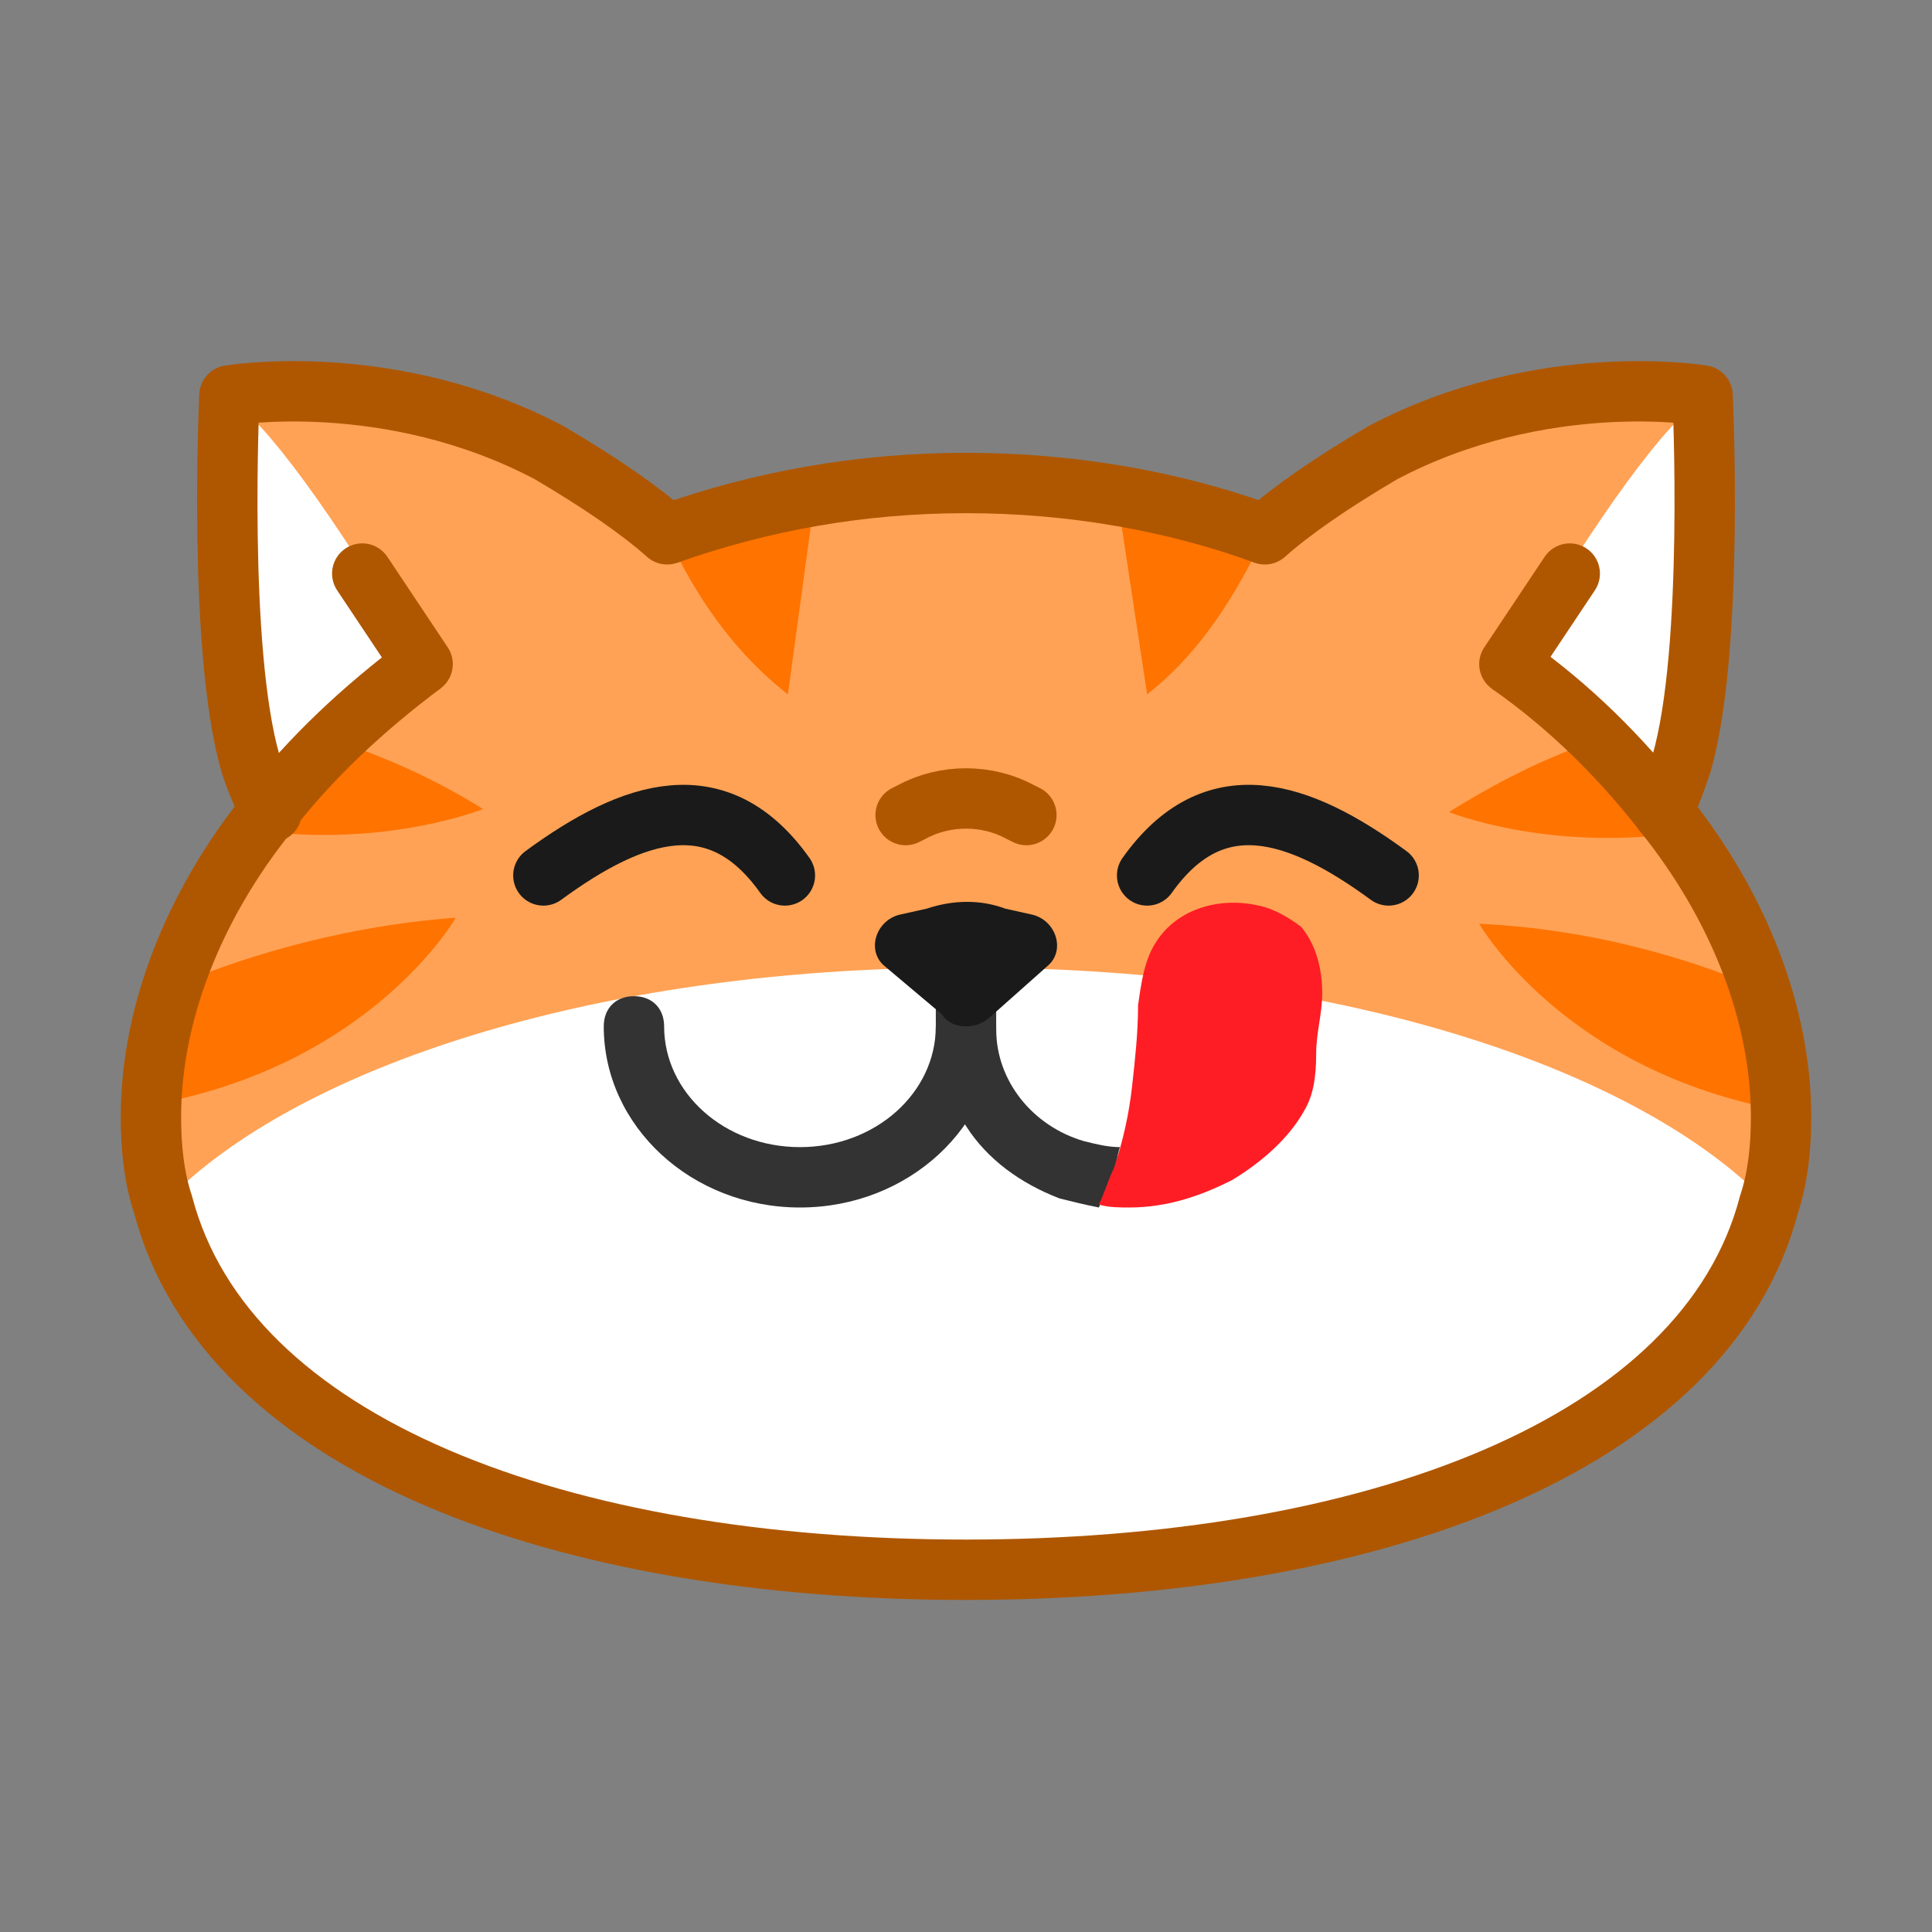 <svg id="Layer_1" enable-background="new 0 0 64 64" viewBox="0 0 64 64" xmlns="http://www.w3.org/2000/svg"><rect x="0" y="0" width="64" height="64" fill="#808080" stroke="none"/><g><path d="m59 36.7c0-.1 0-.2 0-.3 0-.2 0-.4 0-.6 0-.3-.1-.7-.1-1 0-.2-.1-.3-.1-.5 0-.3-.1-.5-.2-.8-.1-.2-.1-.5-.2-.7 0-.1 0-.1-.1-.2s-.1-.3-.2-.4c-.1-.2-.2-.4-.3-.7-.1-.2-.2-.4-.3-.6s-.2-.4-.3-.7c-.1-.2-.3-.5-.4-.7s-.3-.4-.4-.6-.3-.4-.4-.6-.3-.4-.4-.6c-.2-.2-.3-.4-.5-.6.3-.5.5-1 .7-1.6.1-.5.3-1.1.3-1.7.1-.4.1-.8.2-1.3 0-.3.1-.7.1-1 0-.1 0-.2 0-.3 0-.3 0-.6 0-.9v-.6c0-.4 0-.9 0-1.3 0-.2 0-.4 0-.6 0-2.5-.1-4.6-.1-4.6s-5.3-.9-10.6 1.9c-1.7.9-3 1.8-3.9 2.6-1.6-.5-3.2-1-4.9-1.3-1.6-.3-3.3-.4-5-.4s-3.4.2-5 .4c-1.7.3-3.3.7-4.9 1.3-.9-.8-2.2-1.7-3.9-2.6-5.3-2.8-10.6-1.9-10.6-1.9s-.1 2-.1 4.6v.6 1.3.6.9.3c0 .3.1.7.1 1 0 .4.1.9.2 1.3.1.6.2 1.2.3 1.7.2.6.4 1.1.7 1.6-.2.2-.3.4-.5.6-.1.2-.3.4-.4.6s-.3.4-.4.6-.3.4-.4.6c-.1.3-.3.5-.4.7s-.2.4-.3.7c-.1.2-.2.4-.3.6.1.1 0 .3 0 .5-.1.2-.1.3-.2.4 0 .1-.1.1-.1.2-.1.2-.2.5-.2.7-.1.3-.2.5-.2.8 0 .2-.1.3-.1.5-.1.3-.1.7-.2 1v.6.3.3c0 1 .1 2 .4 2.9 2.1 8.2 13.2 12.3 26.6 12.3s24.5-4.1 26.6-12.1c.3-.9.4-1.9.4-2.9 0-.1 0-.2 0-.3z" fill="#ffa255"/><path d="m34.6 32.1c-.8-.1-1.7-.1-2.6-.1s-1.8 0-2.6.1c-10.8.4-19.9 3.5-24 7.8 2.1 8 13.2 12.1 26.6 12.1s24.5-4.1 26.6-12.1c-4.1-4.3-13.2-7.4-24-7.8z" fill="#fff"/><path d="m56.1 23.6c-.9.2-2 .5-3.1.9-.1 0-.2.1-.3.1-1.5.5-3.1 1.3-4.7 2.3 0 0 3.2 1.3 7.6.7-.2-.2-.3-.4-.5-.6.3-.5.5-1 .7-1.6.1-.6.2-1.2.3-1.8zm2.9 12.8c0-.2 0-.4 0-.6 0-.3-.1-.7-.1-1 0-.2-.1-.3-.1-.5 0-.3-.1-.5-.2-.8-.1-.2-.1-.5-.2-.7-1.8-.8-5.2-2-9.4-2.2 0 0 2.8 4.9 10.1 6.2-.1-.2-.1-.3-.1-.4zm-47.7-11.8c-.1 0-.2-.1-.3-.1-1.2-.4-2.3-.7-3.1-.9.1.6.2 1.2.3 1.7.2.6.4 1.1.7 1.6-.2.2-.3.4-.5.6 4.4.6 7.6-.7 7.6-.7-1.6-1-3.2-1.7-4.7-2.2zm-5.6 8.1c-.1.2-.2.5-.2.7-.1.3-.2.5-.2.8 0 .2-.1.3-.1.5-.1.3-.1.7-.2 1v.6.3c7.3-1.3 10.1-6.2 10.1-6.2-4.1.3-7.6 1.5-9.4 2.3zm16.4-15c.9 2 2.2 3.9 4 5.3l.9-6.6c-1.7.3-3.4.7-4.9 1.3zm19.8 0c-1.6-.5-3.2-1-4.9-1.3l1 6.6c1.8-1.4 3-3.4 3.9-5.3z" fill="#ff7300"/><path d="m8.2 25.3c.2.6.4 1.1.7 1.6.1 0 5.1-4.9 5.1-4.9-3.1-5.2-5.2-8-6.4-8.8 0 0-.4 8.4.6 12.1z" fill="#fff"/><path d="m55.8 25.3c-.2.6-.4 1.1-.7 1.6-.1 0-5.1-4.9-5.1-4.9 3.1-5.2 5.2-8 6.4-8.8 0 0 .4 8.4-.6 12.1z" fill="#fff"/><g fill="none" stroke-miterlimit="10" stroke-width="2"><path d="m32 31v4" stroke="#333" stroke-linecap="round" stroke-linejoin="round"/><path d="m14 22c-2 1.5-3.7 3.1-5.1 4.9-2.5 3.1-3.9 6.7-3.9 10.1 0 1 .1 2 .4 2.9 2.1 8 13.2 12.1 26.6 12.1s24.5-4.1 26.6-12.1c.3-.9.4-1.9.4-2.9 0-3.4-1.4-7-3.9-10.1-1.4-1.8-3.1-3.5-5.1-4.9" stroke="#af5700"/><path d="m22.1 17.7c3.1-1.1 6.4-1.7 9.9-1.7s6.9.6 9.9 1.7" stroke="#af5700"/><path d="m30 27 .2-.1c1.1-.6 2.5-.6 3.6 0l.2.1" stroke="#af5700" stroke-linecap="round" stroke-linejoin="round"/><path d="m22.1 17.7c-.9-.8-2.2-1.7-3.9-2.7-5.3-2.8-10.6-1.9-10.6-1.9s-.4 8.4.7 12.2c.2.6.4 1.1.7 1.6" stroke="#af5700" stroke-linecap="round" stroke-linejoin="round"/><path d="m41.9 17.7c.9-.8 2.2-1.7 3.9-2.7 5.3-2.8 10.6-1.9 10.6-1.9s.4 8.4-.7 12.2c-.2.6-.4 1.1-.6 1.6" stroke="#af5700" stroke-linecap="round" stroke-linejoin="round"/><path d="m12 19 2 3" stroke="#af5700" stroke-linecap="round" stroke-linejoin="round"/><path d="m50 22 2-3" stroke="#af5700" stroke-linecap="round" stroke-linejoin="round"/></g><g><path d="m26.5 40c-3.6 0-6.5-2.7-6.5-6 0-.6.4-1 1-1s1 .4 1 1c0 2.2 2 4 4.5 4s4.5-1.8 4.5-4c0-.6.4-1 1-1s1 .4 1 1c0 3.3-2.9 6-6.5 6z" fill="#333"/></g><g><path d="m37.1 38c-.1.3-.1.5-.2.8-.1.4-.3.8-.5 1.2-.5-.1-.9-.2-1.3-.3-1.3-.5-2.4-1.3-3.1-2.4-.6-.9-1-2-1-3.2 0-.5.4-1 1-1 .5 0 1 .5 1 1 0 1.7 1.2 3.2 2.9 3.7.4.1.8.2 1.2.2z" fill="#333"/></g><path d="m34.7 32-1.8 1.6c-.3.3-.6.4-.9.4s-.6-.1-.8-.4l-1.9-1.6c-.6-.5-.3-1.5.5-1.7l.9-.2c.9-.3 1.8-.3 2.6 0l.9.2c.8.2 1.1 1.2.5 1.7z" fill="#1a1a1a"/><path d="m43.2 36.8c-.5.9-1.4 1.7-2.4 2.3-1 .5-2.1.9-3.4.9-.3 0-.7 0-1-.1.2-.4.3-.8.5-1.2.3-.9.5-1.8.6-2.7s.2-1.8.2-2.7c.1-.7.2-1.5.6-2.1.7-1.1 2.1-1.5 3.4-1.2.5.1 1 .4 1.4.7.5.6.7 1.4.7 2.2 0 .7-.2 1.3-.2 2 0 .8-.1 1.4-.4 1.9z" fill="#ff1d25"/><path d="m18 29c3-2.2 5.8-3.1 8 0" style="fill:none;stroke:#1a1a1a;stroke-width:2;stroke-linecap:round;stroke-linejoin:round;stroke-miterlimit:10"/><path d="m46 29c-3-2.2-5.8-3.1-8 0" style="fill:none;stroke:#1a1a1a;stroke-width:2;stroke-linecap:round;stroke-linejoin:round;stroke-miterlimit:10"/></g></svg>